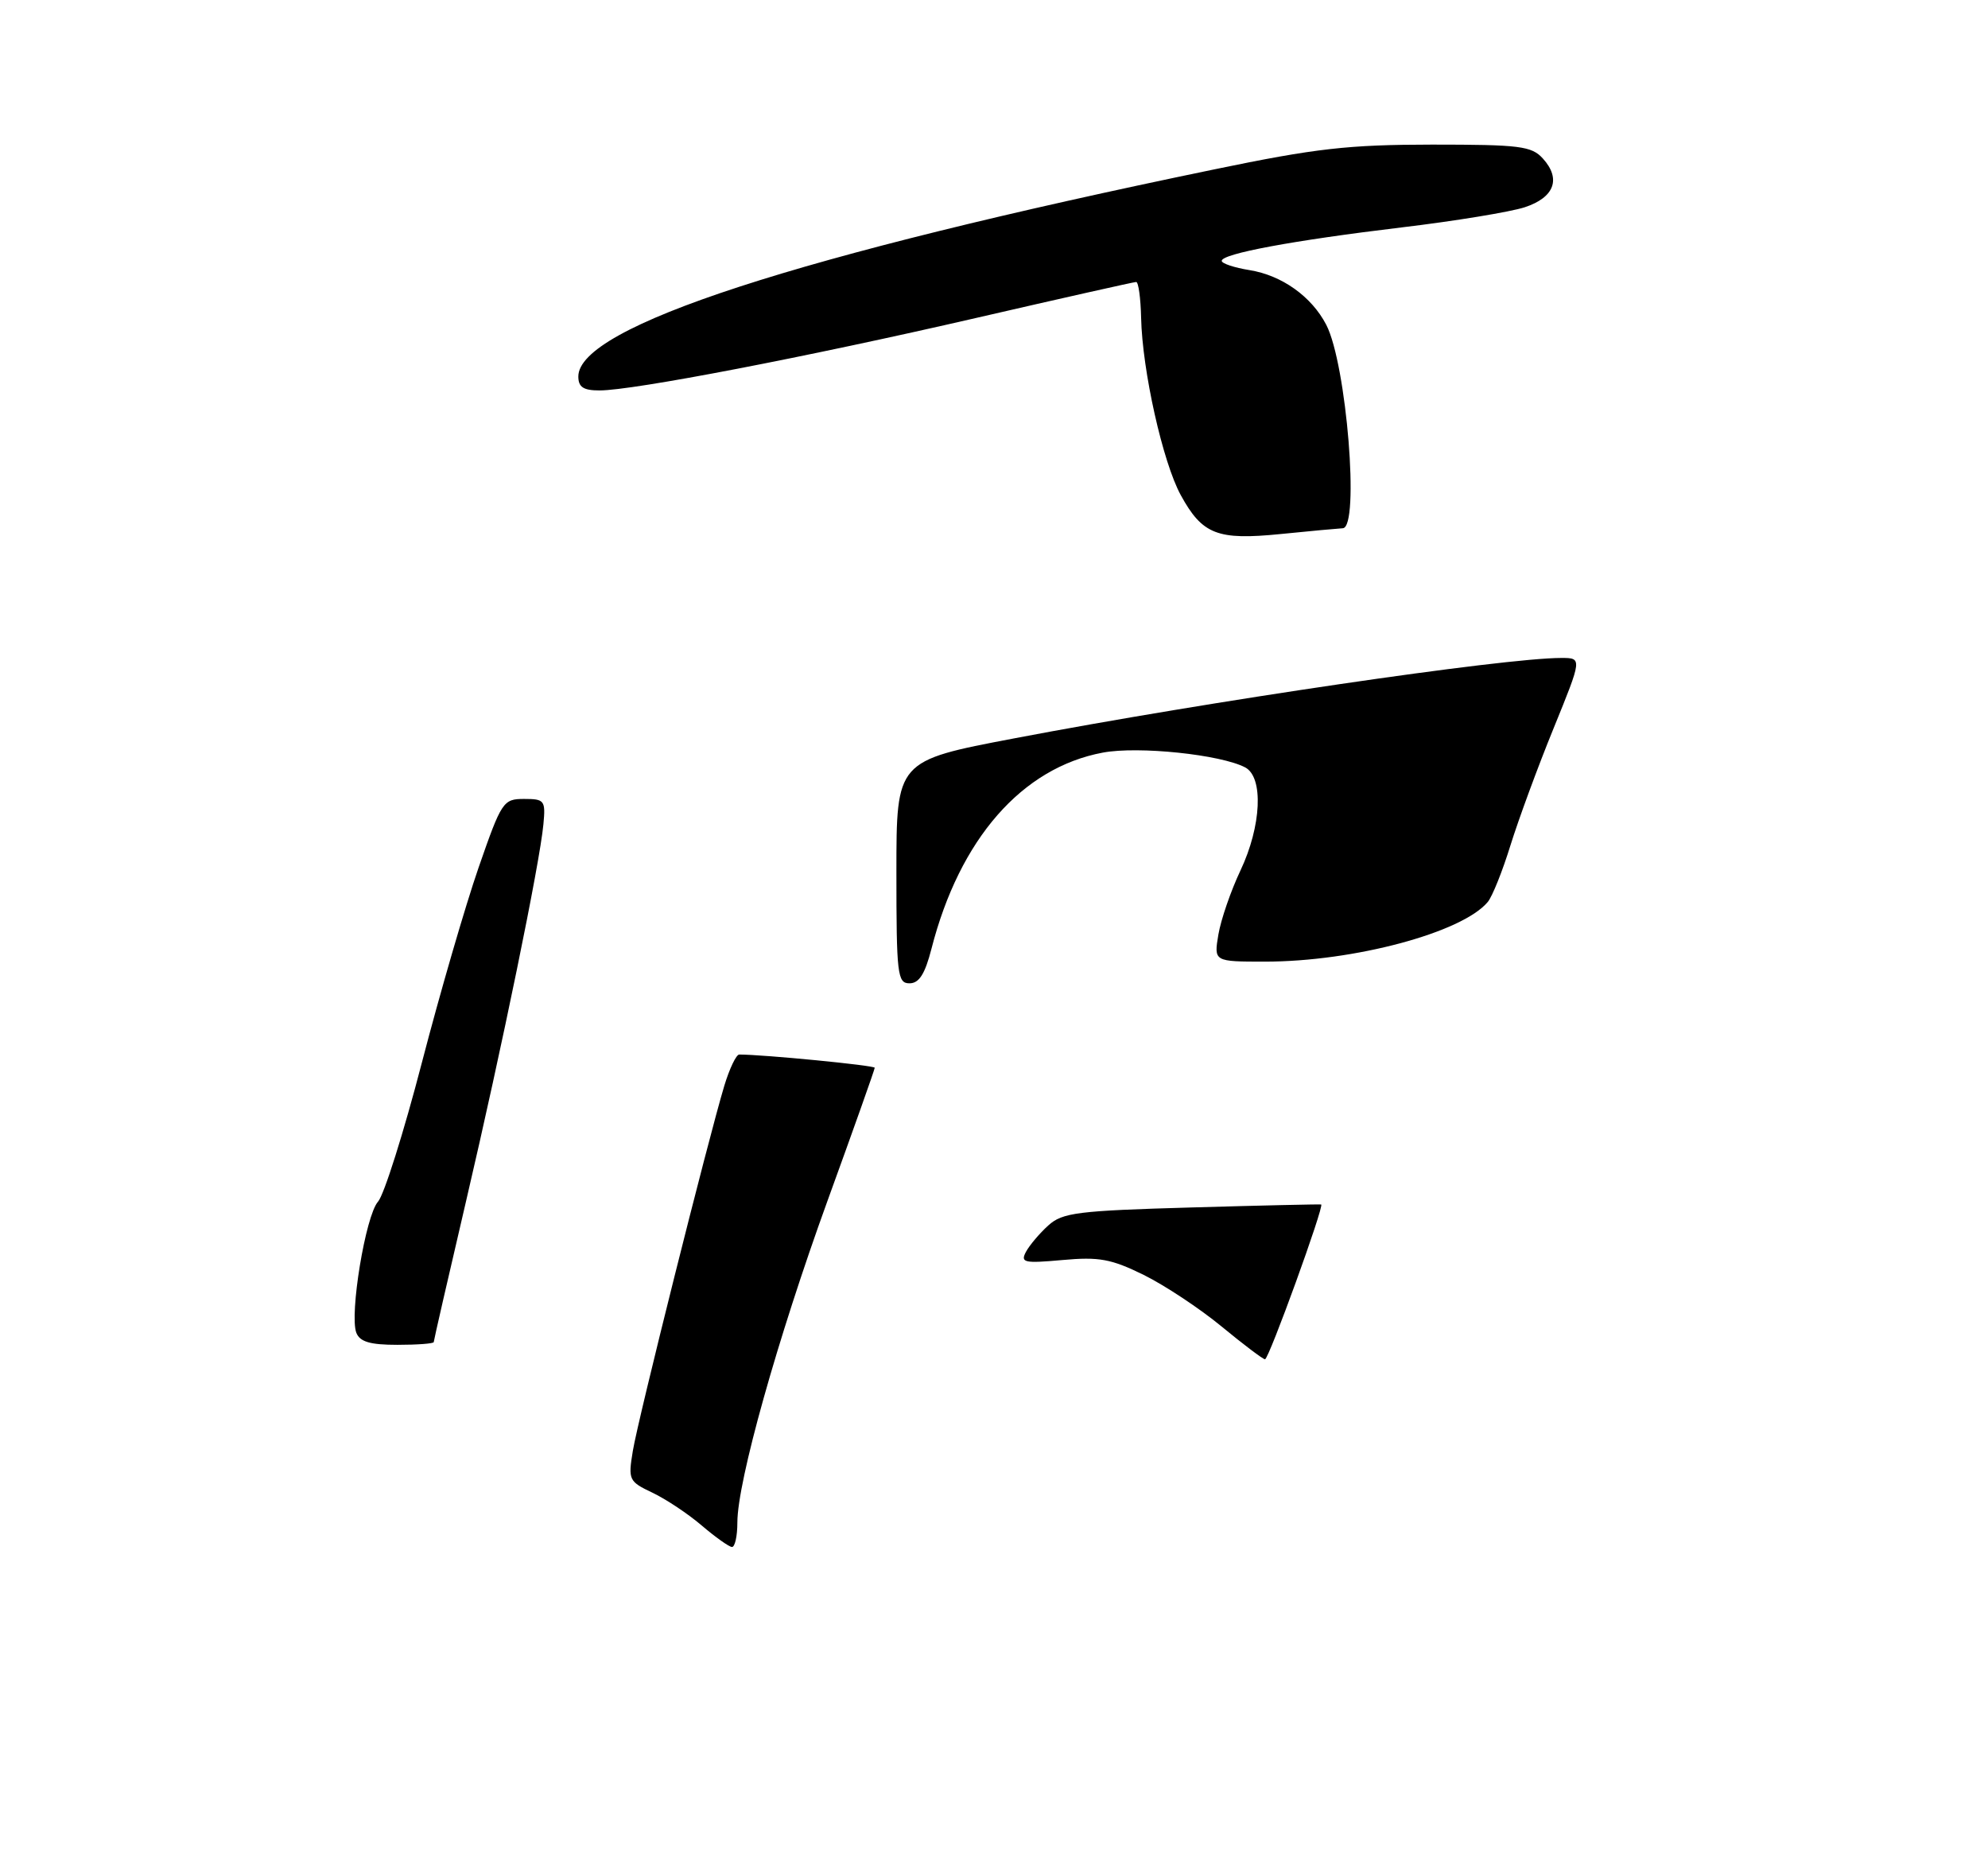 <?xml version="1.0" encoding="UTF-8" standalone="no"?>
<!DOCTYPE svg PUBLIC "-//W3C//DTD SVG 1.1//EN" "http://www.w3.org/Graphics/SVG/1.1/DTD/svg11.dtd" >
<svg xmlns="http://www.w3.org/2000/svg" xmlns:xlink="http://www.w3.org/1999/xlink" version="1.1" viewBox="0 0 275 259">
 <g >
 <path fill="currentColor"
d=" M 185.75 73.06 C 188.11 72.95 186.27 50.37 183.47 44.94 C 181.44 41.01 177.32 38.08 172.85 37.36 C 170.73 37.02 169.00 36.44 169.00 36.08 C 169.00 35.09 178.82 33.26 193.91 31.45 C 201.29 30.57 208.93 29.31 210.90 28.67 C 215.02 27.32 215.98 24.74 213.43 21.93 C 211.87 20.20 210.25 20.00 198.10 20.00 C 186.52 20.01 182.04 20.51 168.00 23.42 C 110.13 35.38 80.00 45.19 80.00 52.07 C 80.00 53.54 80.70 54.00 82.93 54.00 C 87.58 54.00 111.59 49.38 135.05 43.97 C 146.90 41.24 156.85 39.00 157.17 39.00 C 157.48 39.00 157.79 41.23 157.85 43.95 C 158.01 51.26 160.85 63.93 163.33 68.47 C 166.32 73.93 168.39 74.74 177.16 73.86 C 181.20 73.45 185.06 73.10 185.75 73.06 Z  M 97.07 210.99 C 95.19 209.38 92.12 207.34 90.25 206.45 C 86.98 204.90 86.88 204.68 87.54 200.67 C 88.26 196.26 97.98 157.51 100.19 150.18 C 100.91 147.80 101.84 145.85 102.26 145.85 C 105.62 145.85 121.00 147.35 121.00 147.68 C 121.00 147.91 118.07 156.17 114.48 166.05 C 107.54 185.18 102.00 204.93 102.00 210.57 C 102.00 212.46 101.66 213.98 101.25 213.96 C 100.84 213.94 98.96 212.60 97.07 210.99 Z  M 168.99 183.47 C 165.97 180.98 161.12 177.77 158.21 176.33 C 153.72 174.12 152.03 173.81 146.98 174.27 C 141.65 174.75 141.13 174.63 141.92 173.14 C 142.41 172.23 143.80 170.58 145.01 169.49 C 146.97 167.71 149.05 167.45 164.85 167.00 C 174.56 166.72 182.62 166.54 182.76 166.59 C 183.22 166.76 175.52 188.00 174.99 188.00 C 174.71 188.00 172.01 185.96 168.99 183.47 Z  M 49.29 184.33 C 48.32 181.78 50.57 168.13 52.29 166.20 C 53.12 165.27 55.85 156.62 58.35 147.00 C 60.85 137.38 64.39 125.22 66.20 120.00 C 69.38 110.84 69.61 110.50 72.50 110.50 C 75.32 110.50 75.48 110.70 75.17 114.00 C 74.67 119.40 69.42 144.96 64.47 166.13 C 62.01 176.65 60.00 185.42 60.00 185.62 C 60.00 185.83 57.74 186.00 54.97 186.00 C 51.19 186.00 49.78 185.58 49.29 184.33 Z  M 124.00 120.61 C 124.00 105.22 124.00 105.22 140.25 102.13 C 167.28 96.98 207.99 91.00 215.97 91.00 C 218.87 91.00 218.87 91.00 214.90 100.75 C 212.71 106.11 210.04 113.39 208.94 116.92 C 207.85 120.45 206.44 123.98 205.80 124.75 C 202.28 128.98 187.28 133.00 175.00 133.00 C 167.91 133.00 167.91 133.00 168.54 129.25 C 168.89 127.19 170.26 123.21 171.59 120.40 C 174.50 114.25 174.81 107.50 172.25 106.14 C 168.87 104.36 157.49 103.17 152.56 104.09 C 141.36 106.18 132.74 116.04 128.85 131.22 C 127.95 134.72 127.14 136.00 125.81 136.00 C 124.14 136.00 124.00 134.80 124.00 120.61 Z "/>
</g>
</svg>